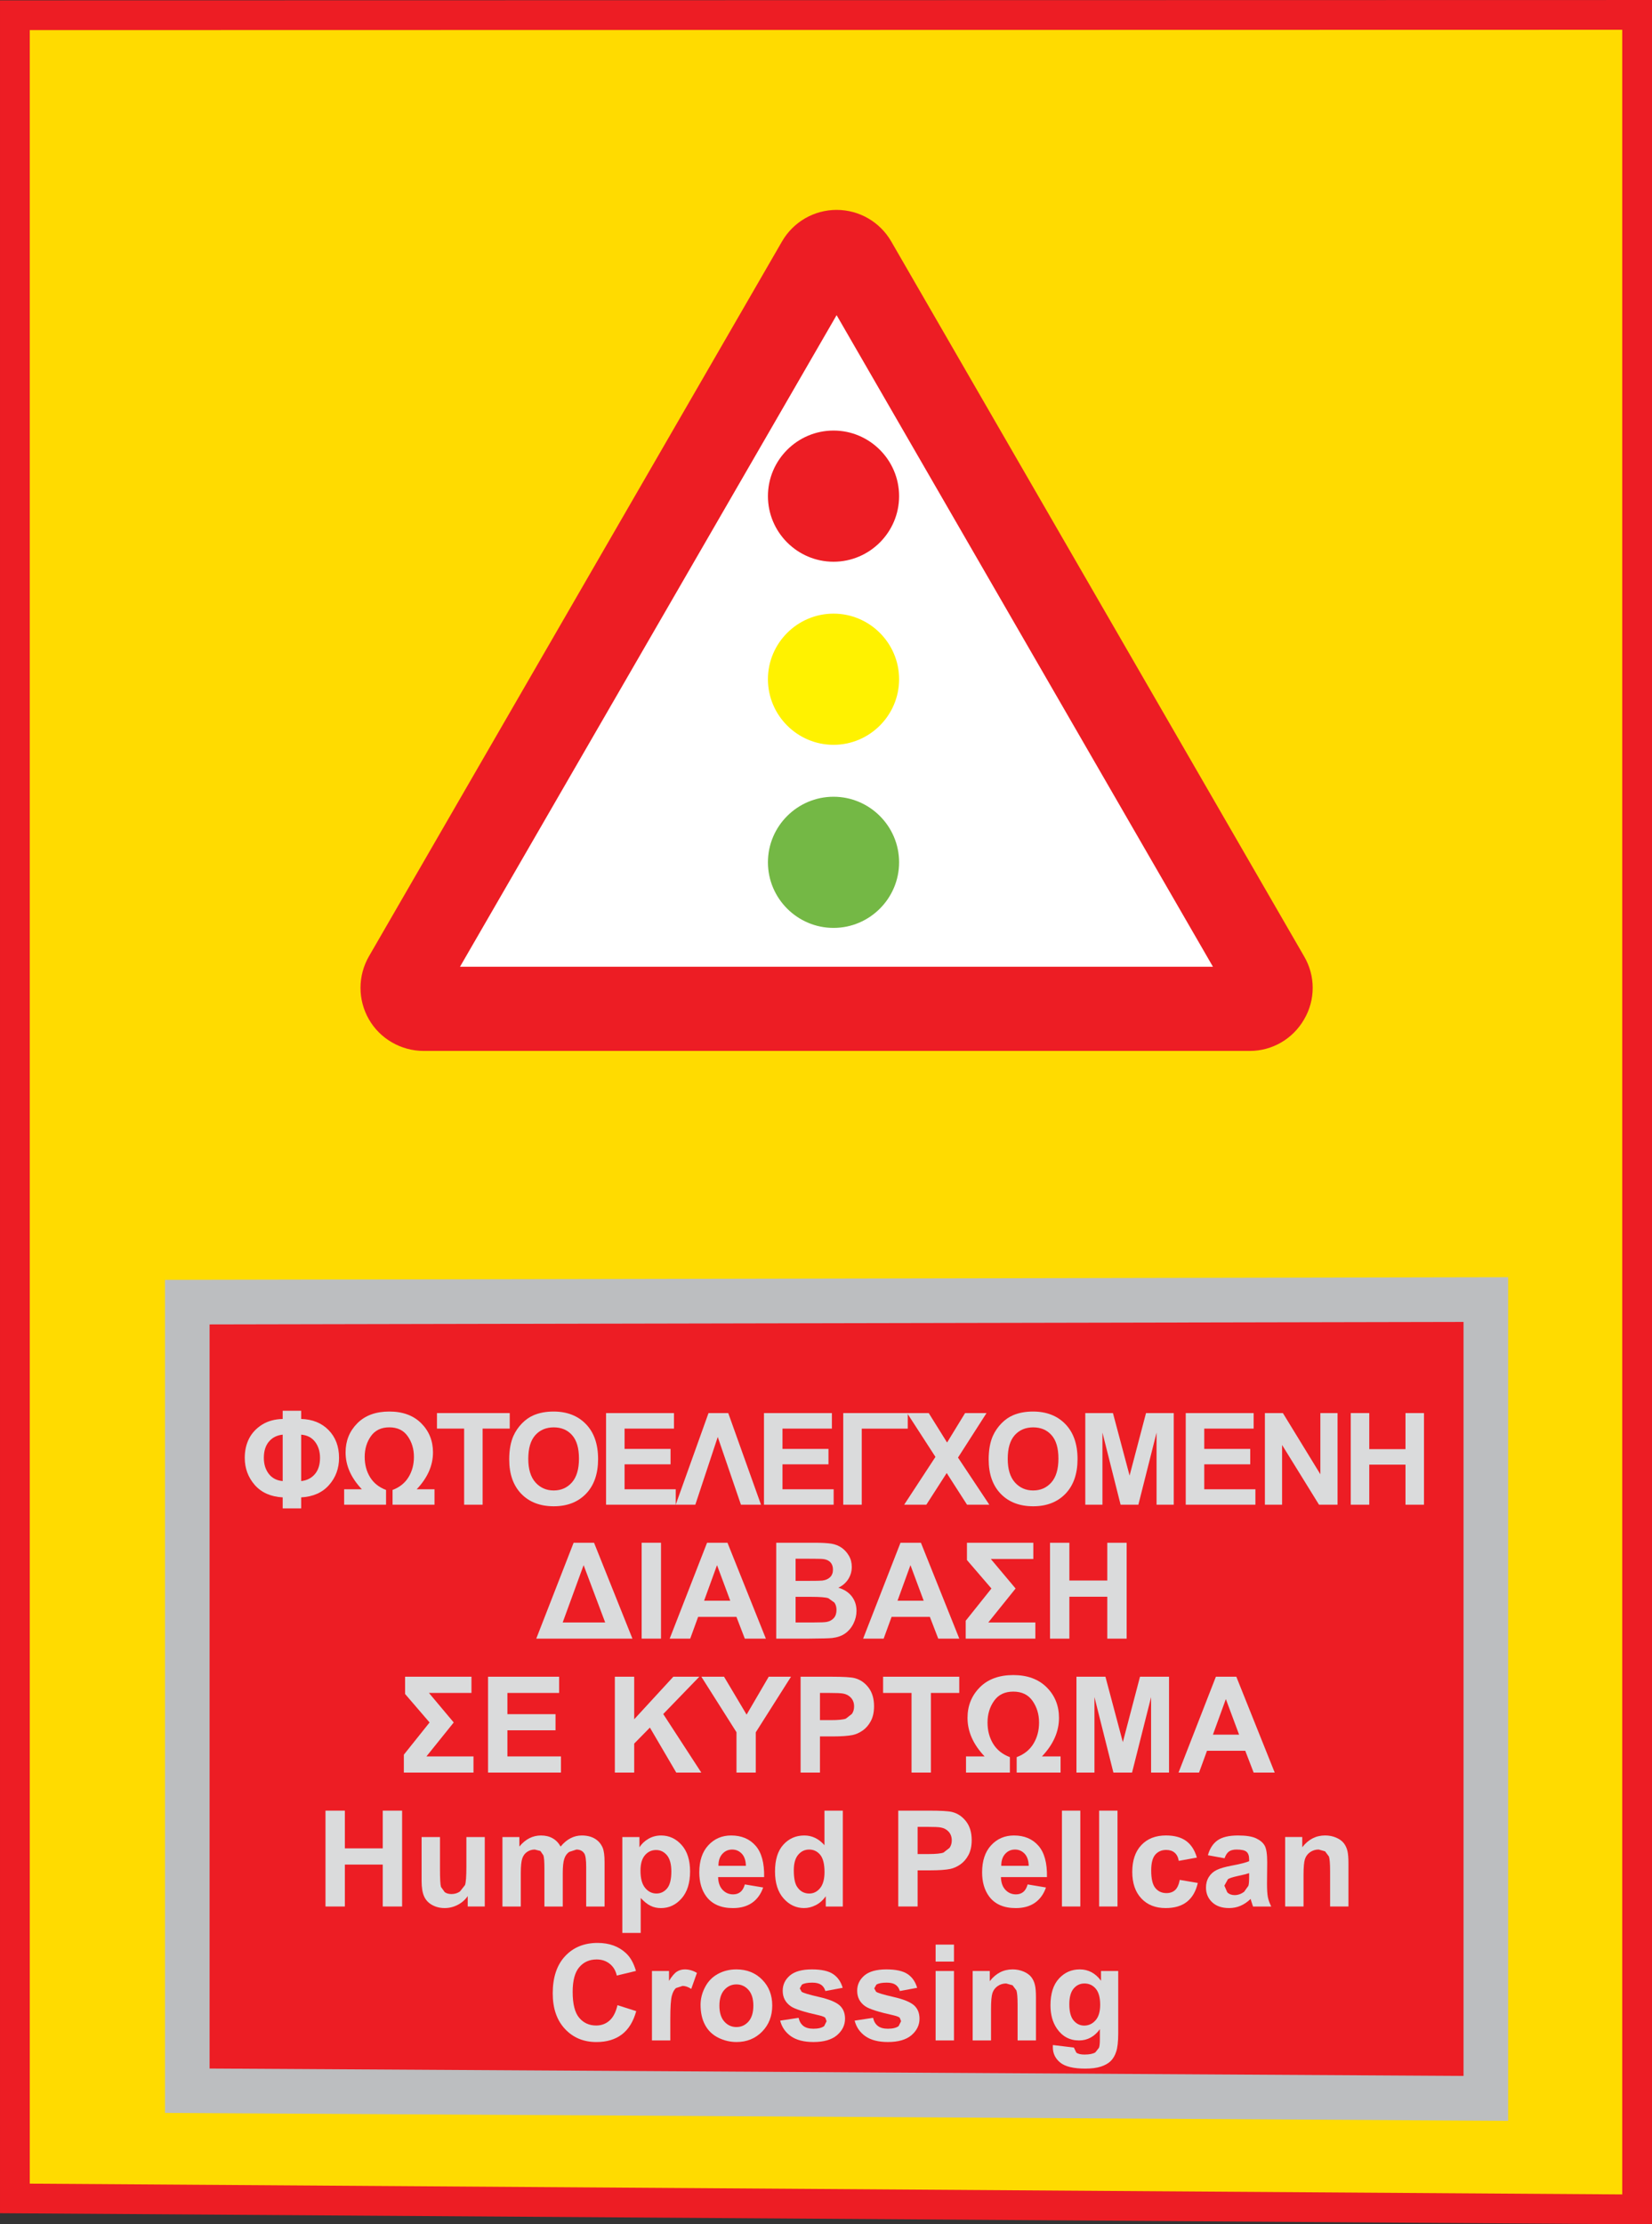 <?xml version="1.0" encoding="UTF-8" standalone="no"?>
<!-- Created with Inkscape (http://www.inkscape.org/) -->

<svg
   xmlns:dc="http://purl.org/dc/elements/1.1/"
   xmlns:cc="http://creativecommons.org/ns#"
   xmlns:rdf="http://www.w3.org/1999/02/22-rdf-syntax-ns#"
   xmlns:svg="http://www.w3.org/2000/svg"
   xmlns="http://www.w3.org/2000/svg"
   xmlns:sodipodi="http://sodipodi.sourceforge.net/DTD/sodipodi-0.dtd"
   xmlns:inkscape="http://www.inkscape.org/namespaces/inkscape"
   width="76.17"
   height="102.537"
   id="svg6419"
   version="1.1"
   inkscape:version="0.47 r22583"
   sodipodi:docname="Cyprus road sign humped crossing.svg">
  <rect width="100%" height="100%" fill="#333333" stroke="none"/>
  <defs
     id="defs6421">
    <inkscape:perspective
       sodipodi:type="inkscape:persp3d"
       inkscape:vp_x="0 : 526.18109 : 1"
       inkscape:vp_y="0 : 1000 : 0"
       inkscape:vp_z="744.09448 : 526.18109 : 1"
       inkscape:persp3d-origin="372.04724 : 350.78739 : 1"
       id="perspective6427" />
    <inkscape:perspective
       id="perspective6455"
       inkscape:persp3d-origin="300 : 200 : 1"
       inkscape:vp_z="600 : 300 : 1"
       inkscape:vp_y="0 : 1000 : 0"
       inkscape:vp_x="0 : 300 : 1"
       sodipodi:type="inkscape:persp3d" />
    <clipPath
       id="clipPath20">
      <path
         d="m 0.015,205.28 205.27,0 0,-205.28 -205.27,0 0,205.28 z"
         id="path9" />
    </clipPath>
    <inkscape:perspective
       id="perspective6487"
       inkscape:persp3d-origin="0.5 : 0.33333333 : 1"
       inkscape:vp_z="1 : 0.5 : 1"
       inkscape:vp_y="0 : 1000 : 0"
       inkscape:vp_x="0 : 0.5 : 1"
       sodipodi:type="inkscape:persp3d" />
    <clipPath
       clipPathUnits="userSpaceOnUse"
       id="clipPath5883">
      <path
         d="m 233.519,209.338 34.845,0 0,34.016 -34.845,0 0,-34.016 z"
         id="path5885" />
    </clipPath>
    <inkscape:perspective
       id="perspective7191"
       inkscape:persp3d-origin="0.5 : 0.33333333 : 1"
       inkscape:vp_z="1 : 0.5 : 1"
       inkscape:vp_y="0 : 1000 : 0"
       inkscape:vp_x="0 : 0.5 : 1"
       sodipodi:type="inkscape:persp3d" />
    <clipPath
       clipPathUnits="userSpaceOnUse"
       id="clipPath6115">
      <path
         d="m 112.397,129.449 34.845,0 0,34.016 -34.845,0 0,-34.016 z"
         id="path6117" />
    </clipPath>
    <inkscape:perspective
       id="perspective7283"
       inkscape:persp3d-origin="0.5 : 0.33333333 : 1"
       inkscape:vp_z="1 : 0.5 : 1"
       inkscape:vp_y="0 : 1000 : 0"
       inkscape:vp_x="0 : 0.5 : 1"
       sodipodi:type="inkscape:persp3d" />
    <clipPath
       clipPathUnits="userSpaceOnUse"
       id="clipPath5487">
      <path
         d="m 52.071,490.394 34.845,0 0,34.016 -34.845,0 0,-34.016 z"
         id="path5489" />
    </clipPath>
    <inkscape:perspective
       id="perspective7383"
       inkscape:persp3d-origin="0.5 : 0.33333333 : 1"
       inkscape:vp_z="1 : 0.5 : 1"
       inkscape:vp_y="0 : 1000 : 0"
       inkscape:vp_x="0 : 0.5 : 1"
       sodipodi:type="inkscape:persp3d" />
    <clipPath
       clipPathUnits="userSpaceOnUse"
       id="clipPath5335">
      <path
         d="m 51.732,129.449 34.845,0 0,34.016 -34.845,0 0,-34.016 z"
         id="path5337" />
    </clipPath>
    <inkscape:perspective
       id="perspective7487"
       inkscape:persp3d-origin="0.5 : 0.33333333 : 1"
       inkscape:vp_z="1 : 0.5 : 1"
       inkscape:vp_y="0 : 1000 : 0"
       inkscape:vp_x="0 : 0.5 : 1"
       sodipodi:type="inkscape:persp3d" />
    <clipPath
       clipPathUnits="userSpaceOnUse"
       id="clipPath6159">
      <path
         d="m 234.152,129.449 34.845,0 0,34.016 -34.845,0 0,-34.016 z"
         id="path6161" />
    </clipPath>
    <inkscape:perspective
       id="perspective7591"
       inkscape:persp3d-origin="0.5 : 0.33333333 : 1"
       inkscape:vp_z="1 : 0.5 : 1"
       inkscape:vp_y="0 : 1000 : 0"
       inkscape:vp_x="0 : 0.5 : 1"
       sodipodi:type="inkscape:persp3d" />
    <clipPath
       clipPathUnits="userSpaceOnUse"
       id="clipPath6391">
      <path
         d="m 138.483,43.228 34.845,0 0,34.016 -34.845,0 0,-34.016 z"
         id="path6393" />
    </clipPath>
    <inkscape:perspective
       id="perspective7668"
       inkscape:persp3d-origin="0.5 : 0.33333333 : 1"
       inkscape:vp_z="1 : 0.5 : 1"
       inkscape:vp_y="0 : 1000 : 0"
       inkscape:vp_x="0 : 0.5 : 1"
       sodipodi:type="inkscape:persp3d" />
    <inkscape:perspective
       id="perspective7699"
       inkscape:persp3d-origin="0.5 : 0.33333333 : 1"
       inkscape:vp_z="1 : 0.5 : 1"
       inkscape:vp_y="0 : 1000 : 0"
       inkscape:vp_x="0 : 0.5 : 1"
       sodipodi:type="inkscape:persp3d" />
    <clipPath
       clipPathUnits="userSpaceOnUse"
       id="clipPath6143">
      <path
         d="M 0,0 311,0 311,595 0,595 0,0 z"
         id="path6145" />
    </clipPath>
    <inkscape:perspective
       id="perspective7742"
       inkscape:persp3d-origin="0.5 : 0.33333333 : 1"
       inkscape:vp_z="1 : 0.5 : 1"
       inkscape:vp_y="0 : 1000 : 0"
       inkscape:vp_x="0 : 0.5 : 1"
       sodipodi:type="inkscape:persp3d" />
    <clipPath
       clipPathUnits="userSpaceOnUse"
       id="clipPath6335">
      <path
         d="m 234.901,294.331 34.845,0 0,58.11 -34.845,0 0,-58.11 z"
         id="path6337" />
    </clipPath>
    <inkscape:perspective
       id="perspective9466"
       inkscape:persp3d-origin="0.5 : 0.33333333 : 1"
       inkscape:vp_z="1 : 0.5 : 1"
       inkscape:vp_y="0 : 1000 : 0"
       inkscape:vp_x="0 : 0.5 : 1"
       sodipodi:type="inkscape:persp3d" />
    <clipPath
       clipPathUnits="userSpaceOnUse"
       id="clipPath8409">
      <path
         d="m 32.598,401.177 76.28,0 0,121.107 -76.28,0 0,-121.107 z"
         id="path8411" />
    </clipPath>
    <inkscape:perspective
       id="perspective10290"
       inkscape:persp3d-origin="0.5 : 0.33333333 : 1"
       inkscape:vp_z="1 : 0.5 : 1"
       inkscape:vp_y="0 : 1000 : 0"
       inkscape:vp_x="0 : 0.5 : 1"
       sodipodi:type="inkscape:persp3d" />
    <clipPath
       clipPathUnits="userSpaceOnUse"
       id="clipPath8815">
      <path
         d="m 112.819,401.177 76.28,0 0,121.107 -76.28,0 0,-121.107 z"
         id="path8817" />
    </clipPath>
    <clipPath
       clipPathUnits="userSpaceOnUse"
       id="clipPath8787">
      <path
         d="M 0,0 311,0 311,595 0,595 0,0 z"
         id="path8789" />
    </clipPath>
    <inkscape:perspective
       id="perspective10621"
       inkscape:persp3d-origin="0.5 : 0.33333333 : 1"
       inkscape:vp_z="1 : 0.5 : 1"
       inkscape:vp_y="0 : 1000 : 0"
       inkscape:vp_x="0 : 0.5 : 1"
       sodipodi:type="inkscape:persp3d" />
    <clipPath
       clipPathUnits="userSpaceOnUse"
       id="clipPath8605">
      <path
         d="m 32.598,269.008 76.28,0 0,91.275 -76.28,0 0,-91.275 z"
         id="path8607" />
    </clipPath>
    <clipPath
       clipPathUnits="userSpaceOnUse"
       id="clipPath8585">
      <path
         d="M 0,0 311,0 311,595 0,595 0,0 z"
         id="path8587" />
    </clipPath>
    <inkscape:perspective
       id="perspective10943"
       inkscape:persp3d-origin="0.5 : 0.33333333 : 1"
       inkscape:vp_z="1 : 0.5 : 1"
       inkscape:vp_y="0 : 1000 : 0"
       inkscape:vp_x="0 : 0.5 : 1"
       sodipodi:type="inkscape:persp3d" />
    <clipPath
       clipPathUnits="userSpaceOnUse"
       id="clipPath9107">
      <path
         d="m 112.535,269.008 76.279,0 0,91.275 -76.279,0 0,-91.275 z"
         id="path9109" />
    </clipPath>
    <clipPath
       clipPathUnits="userSpaceOnUse"
       id="clipPath9087">
      <path
         d="M 0,0 311,0 311,595 0,595 0,0 z"
         id="path9089" />
    </clipPath>
  </defs>
  <sodipodi:namedview
     id="base"
     pagecolor="#ffffff"
     bordercolor="#666666"
     borderopacity="1.0"
     inkscape:pageopacity="0.0"
     inkscape:pageshadow="2"
     inkscape:zoom="0.59068275"
     inkscape:cx="78.425677"
     inkscape:cy="109.0561"
     inkscape:document-units="px"
     inkscape:current-layer="layer1"
     showgrid="false"
     inkscape:window-width="1600"
     inkscape:window-height="838"
     inkscape:window-x="-8"
     inkscape:window-y="-8"
     inkscape:window-maximized="1" />
  <g
     inkscape:label="Livello 1"
     inkscape:groupmode="layer"
     id="layer1"
     transform="translate(112.315,-544.928)">
    <g
       transform="matrix(1.25,0,0,-1.25,-262.481,992.425)"
       id="g9083">
      <g
         id="g9085"
         clip-path="url(#clipPath9087)">
        <g
           id="g9091"
           transform="translate(180.52,276.516)">
          <path
             d="m 0,0 -59.838,0.405 0,80.515 L 0,80.932 0,0 z"
             style="fill:#ffdb00;fill-opacity:1;fill-rule:nonzero;stroke:none"
             id="path9093" />
        </g>
        <g
           id="g9095"
           transform="translate(180.52,276.516)">
          <path
             d="m 0,0 -59.838,0.405 0,80.515 L 0,80.932 0,0 z"
             style="fill:none;stroke:#ed1d24;stroke-width:1.098;stroke-linecap:butt;stroke-linejoin:miter;stroke-miterlimit:4;stroke-opacity:1;stroke-dasharray:none"
             id="path9097" />
        </g>
        <g
           id="g9099"
           transform="translate(143.799,321.2)">
          <path
             d="M 0,0 -8.394,0 7.135,27.184 22.918,0 0,0 z"
             style="fill:#ffffff;fill-opacity:1;fill-rule:evenodd;stroke:none"
             id="path9101" />
        </g>
      </g>
    </g>
    <g
       transform="matrix(1.25,0,0,-1.25,-262.481,992.425)"
       id="g9103">
      <g
         id="g9105"
         clip-path="url(#clipPath9107)">
        <g
           id="g9111"
           transform="translate(137.1,322.344)">
          <path
             d="M 0,0 27.774,0 13.892,24.031 0,0 z m 29.136,-3.104 c 0.826,0 1.586,0.444 2,1.163 0.423,0.719 0.423,1.606 0,2.325 l -15.232,26.37 c -0.416,0.717 -1.181,1.159 -2.012,1.159 -0.832,0 -1.6,-0.445 -2.015,-1.166 L -3.359,0.384 c -0.414,-0.719 -0.414,-1.606 0,-2.325 0.413,-0.719 1.192,-1.163 2.019,-1.163 l 30.476,0 z"
             style="fill:#ed1d24;fill-opacity:1;fill-rule:evenodd;stroke:none"
             id="path9113" />
        </g>
        <g
           id="g9115"
           transform="translate(150.879,323.777)">
          <path
             d="M 0,0 C 1.331,0 2.418,1.086 2.418,2.419 2.418,3.751 1.331,4.837 0,4.837 -1.333,4.837 -2.42,3.751 -2.42,2.419 -2.42,1.086 -1.333,0 0,0"
             style="fill:#74b845;fill-opacity:1;fill-rule:evenodd;stroke:none"
             id="path9117" />
        </g>
        <g
           id="g9119"
           transform="translate(150.879,330.529)">
          <path
             d="M 0,0 C 1.331,0 2.418,1.087 2.418,2.419 2.418,3.751 1.331,4.838 0,4.838 -1.333,4.838 -2.42,3.751 -2.42,2.419 -2.42,1.087 -1.333,0 0,0"
             style="fill:#fff200;fill-opacity:1;fill-rule:evenodd;stroke:none"
             id="path9121" />
        </g>
        <g
           id="g9123"
           transform="translate(150.879,337.281)">
          <path
             d="M 0,0 C 1.331,0 2.418,1.087 2.418,2.419 2.418,3.751 1.331,4.838 0,4.838 -1.333,4.838 -2.42,3.751 -2.42,2.419 -2.42,1.087 -1.333,0 0,0"
             style="fill:#ed1d24;fill-opacity:1;fill-rule:evenodd;stroke:none"
             id="path9125" />
        </g>
        <g
           id="g9127"
           transform="translate(174.94,280.611)">
          <path
             d="m 0,0 -47.899,0.282 0,29.082 L 0,29.459 0,0 z"
             style="fill:#ed1d24;fill-opacity:1;fill-rule:nonzero;stroke:none"
             id="path9129" />
        </g>
        <g
           id="g9131"
           transform="translate(174.94,280.611)">
          <path
             d="m 0,0 -47.899,0.282 0,29.082 L 0,29.459 0,0 z"
             style="fill:none;stroke:#bcbec0;stroke-width:1.646;stroke-linecap:butt;stroke-linejoin:miter;stroke-miterlimit:4;stroke-opacity:1;stroke-dasharray:none"
             id="path9133" />
        </g>
        <g
           id="g9135"
           transform="translate(131.242,303.376)">
          <path
             d="m 0,0 c 0.211,0.023 0.379,0.109 0.505,0.256 0.126,0.148 0.19,0.348 0.19,0.601 0,0.234 -0.061,0.43 -0.182,0.59 C 0.392,1.605 0.222,1.694 0,1.712 L 0,0 z M -0.682,1.712 C -0.894,1.691 -1.063,1.606 -1.189,1.457 -1.315,1.308 -1.377,1.108 -1.377,0.857 c 0,-0.235 0.06,-0.431 0.182,-0.59 C -1.074,0.109 -0.903,0.02 -0.682,0 l 0,1.712 z m 0,0.881 0.682,0 0,-0.302 C 0.417,2.28 0.754,2.143 1.011,1.881 1.268,1.618 1.397,1.277 1.397,0.857 1.397,0.469 1.275,0.134 1.028,-0.145 0.783,-0.424 0.439,-0.577 0,-0.601 l 0,-0.406 -0.682,0 0,0.406 c -0.44,0.024 -0.784,0.177 -1.03,0.457 -0.245,0.281 -0.369,0.615 -0.369,1.001 0,0.268 0.054,0.505 0.16,0.713 0.107,0.207 0.266,0.377 0.477,0.51 0.211,0.133 0.465,0.203 0.762,0.211 l 0,0.302 z"
             style="fill:#dadbdc;fill-opacity:1;fill-rule:nonzero;stroke:none"
             id="path9137" />
        </g>
        <g
           id="g9139"
           transform="translate(132.827,302.505)">
          <path
             d="m 0,0 0,0.569 0.654,0 c -0.401,0.422 -0.601,0.874 -0.601,1.36 0,0.424 0.143,0.781 0.431,1.072 0.287,0.29 0.681,0.435 1.182,0.435 0.496,0 0.888,-0.144 1.178,-0.433 C 3.132,2.714 3.277,2.356 3.277,1.929 3.277,1.443 3.076,0.991 2.676,0.569 l 0.657,0 0,-0.569 -1.547,0 0,0.544 c 0.259,0.097 0.455,0.254 0.588,0.47 0.133,0.217 0.2,0.466 0.2,0.749 0,0.29 -0.076,0.545 -0.23,0.763 C 2.192,2.744 1.966,2.853 1.666,2.853 1.368,2.853 1.142,2.745 0.988,2.528 0.835,2.312 0.758,2.057 0.758,1.763 0.758,1.479 0.824,1.229 0.957,1.013 1.09,0.797 1.286,0.641 1.546,0.544 L 1.546,0 0,0 z"
             style="fill:#dadbdc;fill-opacity:1;fill-rule:nonzero;stroke:none"
             id="path9141" />
        </g>
        <g
           id="g9143"
           transform="translate(137.253,302.505)">
          <path
             d="m 0,0 0,2.807 -1.002,0 0,0.572 2.684,0 0,-0.572 -1,0 L 0.682,0 0,0 z"
             style="fill:#dadbdc;fill-opacity:1;fill-rule:nonzero;stroke:none"
             id="path9145" />
        </g>
        <g
           id="g9147"
           transform="translate(139.619,304.196)">
          <path
             d="m 0,0 c 0,-0.383 0.089,-0.672 0.265,-0.87 0.177,-0.197 0.401,-0.296 0.673,-0.296 0.272,0 0.495,0.098 0.67,0.294 0.174,0.196 0.262,0.489 0.262,0.881 0,0.388 -0.085,0.677 -0.256,0.867 C 1.445,1.067 1.219,1.161 0.938,1.161 0.657,1.161 0.43,1.065 0.258,0.873 0.086,0.68 0,0.389 0,0 m -0.703,-0.023 c 0,0.344 0.051,0.633 0.154,0.867 0.077,0.172 0.182,0.326 0.315,0.463 0.133,0.136 0.279,0.238 0.437,0.304 0.211,0.089 0.453,0.134 0.729,0.134 0.497,0 0.896,-0.155 1.194,-0.463 0.299,-0.309 0.449,-0.738 0.449,-1.289 0,-0.545 -0.149,-0.972 -0.445,-1.28 -0.297,-0.308 -0.694,-0.462 -1.19,-0.462 -0.501,0 -0.901,0.153 -1.198,0.459 -0.296,0.307 -0.445,0.729 -0.445,1.267"
             style="fill:#dadbdc;fill-opacity:1;fill-rule:nonzero;stroke:none"
             id="path9149" />
        </g>
        <g
           id="g9151"
           transform="translate(142.488,302.505)">
          <path
             d="m 0,0 0,3.379 2.505,0 0,-0.572 -1.822,0 0,-0.749 1.696,0 0,-0.569 -1.696,0 0,-0.92 1.887,0 L 2.57,0 0,0 z"
             style="fill:#dadbdc;fill-opacity:1;fill-rule:nonzero;stroke:none"
             id="path9153" />
        </g>
        <g
           id="g9155"
           transform="translate(146.995,305.884)">
          <path
             d="m 0,0 1.208,-3.379 -0.74,0 -0.855,2.498 -0.827,-2.498 -0.724,0 L -0.728,0 0,0 z"
             style="fill:#dadbdc;fill-opacity:1;fill-rule:nonzero;stroke:none"
             id="path9157" />
        </g>
        <g
           id="g9159"
           transform="translate(148.313,302.505)">
          <path
             d="m 0,0 0,3.379 2.505,0 0,-0.572 -1.822,0 0,-0.749 1.696,0 0,-0.569 -1.696,0 0,-0.92 1.887,0 L 2.57,0 0,0 z"
             style="fill:#dadbdc;fill-opacity:1;fill-rule:nonzero;stroke:none"
             id="path9161" />
        </g>
        <g
           id="g9163"
           transform="translate(151.237,305.884)">
          <path
             d="m 0,0 2.379,0 0,-0.574 -1.696,0 0,-2.805 L 0,-3.379 0,0 z"
             style="fill:#dadbdc;fill-opacity:1;fill-rule:nonzero;stroke:none"
             id="path9165" />
        </g>
        <g
           id="g9167"
           transform="translate(153.484,302.505)">
          <path
             d="m 0,0 1.154,1.763 -1.046,1.616 0.798,0 0.677,-1.086 0.664,1.086 0.791,0 L 1.986,1.738 3.141,0 2.319,0 1.569,1.168 0.818,0 0,0 z"
             style="fill:#dadbdc;fill-opacity:1;fill-rule:nonzero;stroke:none"
             id="path9169" />
        </g>
        <g
           id="g9171"
           transform="translate(157.304,304.196)">
          <path
             d="m 0,0 c 0,-0.383 0.089,-0.672 0.265,-0.87 0.177,-0.197 0.401,-0.296 0.673,-0.296 0.272,0 0.495,0.098 0.67,0.294 0.174,0.196 0.262,0.489 0.262,0.881 0,0.388 -0.085,0.677 -0.256,0.867 C 1.445,1.067 1.219,1.161 0.938,1.161 0.657,1.161 0.43,1.065 0.258,0.873 0.086,0.68 0,0.389 0,0 m -0.703,-0.023 c 0,0.344 0.051,0.633 0.154,0.867 0.077,0.172 0.183,0.326 0.315,0.463 0.133,0.136 0.279,0.238 0.437,0.304 0.211,0.089 0.453,0.134 0.729,0.134 0.497,0 0.896,-0.155 1.194,-0.463 0.299,-0.309 0.449,-0.738 0.449,-1.289 0,-0.545 -0.149,-0.972 -0.445,-1.28 -0.297,-0.308 -0.694,-0.462 -1.19,-0.462 -0.501,0 -0.901,0.153 -1.198,0.459 -0.296,0.307 -0.445,0.729 -0.445,1.267"
             style="fill:#dadbdc;fill-opacity:1;fill-rule:nonzero;stroke:none"
             id="path9173" />
        </g>
        <g
           id="g9175"
           transform="translate(160.165,302.505)">
          <path
             d="m 0,0 0,3.379 1.02,0 0.614,-2.305 0.606,2.305 1.023,0 0,-3.379 -0.634,0 0,2.659 L 1.958,0 1.302,0 0.633,2.659 0.633,0 0,0 z"
             style="fill:#dadbdc;fill-opacity:1;fill-rule:nonzero;stroke:none"
             id="path9177" />
        </g>
        <g
           id="g9179"
           transform="translate(163.87,302.505)">
          <path
             d="m 0,0 0,3.379 2.505,0 0,-0.572 -1.822,0 0,-0.749 1.696,0 0,-0.569 -1.696,0 0,-0.92 1.887,0 L 2.57,0 0,0 z"
             style="fill:#dadbdc;fill-opacity:1;fill-rule:nonzero;stroke:none"
             id="path9181" />
        </g>
        <g
           id="g9183"
           transform="translate(166.79,302.505)">
          <path
             d="m 0,0 0,3.379 0.664,0 1.382,-2.257 0,2.257 0.634,0 L 2.68,0 1.996,0 0.634,2.203 0.634,0 0,0 z"
             style="fill:#dadbdc;fill-opacity:1;fill-rule:nonzero;stroke:none"
             id="path9185" />
        </g>
        <g
           id="g9187"
           transform="translate(169.957,302.505)">
          <path
             d="m 0,0 0,3.379 0.683,0 0,-1.33 1.336,0 0,1.33 0.682,0 0,-3.379 -0.682,0 0,1.477 -1.336,0 L 0.683,0 0,0 z"
             style="fill:#dadbdc;fill-opacity:1;fill-rule:nonzero;stroke:none"
             id="path9189" />
        </g>
        <g
           id="g9191"
           transform="translate(142.456,298.161)">
          <path
             d="M 0,0 -0.796,2.115 -1.568,0 0,0 z m 1.005,-0.596 -3.548,0 1.378,3.536 0.754,0 1.416,-3.536 z"
             style="fill:#dadbdc;fill-opacity:1;fill-rule:nonzero;stroke:none"
             id="path9193" />
        </g>
        <path
           d="m 143.801,297.566 0.714,0 0,3.536 -0.714,0 0,-3.536 z"
           style="fill:#dadbdc;fill-opacity:1;fill-rule:nonzero;stroke:none"
           id="path9195" />
        <g
           id="g9197"
           transform="translate(147.069,298.964)">
          <path
             d="M 0,0 -0.488,1.312 -0.965,0 0,0 z m 1.314,-1.399 -0.777,0 -0.309,0.803 -1.413,0 -0.292,-0.803 -0.757,0 1.378,3.536 0.754,0 1.416,-3.536 z"
             style="fill:#dadbdc;fill-opacity:1;fill-rule:nonzero;stroke:none"
             id="path9199" />
        </g>
        <g
           id="g9201"
           transform="translate(149.479,299.107)">
          <path
             d="m 0,0 0,-0.945 0.66,0 c 0.258,0 0.42,0.006 0.49,0.021 0.106,0.019 0.192,0.067 0.26,0.141 0.066,0.074 0.099,0.175 0.099,0.301 0,0.106 -0.025,0.196 -0.077,0.27 L 1.209,-0.051 C 1.112,-0.017 0.901,0 0.576,0 L 0,0 z m 0,1.406 0,-0.817 0.467,0 c 0.278,0 0.452,0.003 0.519,0.011 0.122,0.015 0.218,0.057 0.289,0.127 0.069,0.069 0.104,0.162 0.104,0.276 0,0.11 -0.03,0.199 -0.09,0.266 C 1.228,1.338 1.138,1.38 1.019,1.394 0.949,1.402 0.745,1.406 0.41,1.406 l -0.41,0 z m -0.714,0.589 1.413,0 C 0.979,1.995 1.188,1.982 1.325,1.96 1.462,1.936 1.585,1.888 1.694,1.814 1.802,1.74 1.893,1.641 1.965,1.518 2.038,1.395 2.073,1.257 2.073,1.104 2.073,0.939 2.029,0.787 1.94,0.648 1.85,0.51 1.729,0.406 1.577,0.338 1.792,0.274 1.957,0.167 2.073,0.017 2.189,-0.135 2.247,-0.312 2.247,-0.517 2.247,-0.677 2.21,-0.834 2.135,-0.985 2.06,-1.137 1.958,-1.258 1.829,-1.35 1.699,-1.441 1.539,-1.496 1.351,-1.518 1.231,-1.531 0.944,-1.538 0.489,-1.541 l -1.203,0 0,3.536 z"
             style="fill:#dadbdc;fill-opacity:1;fill-rule:nonzero;stroke:none"
             id="path9203" />
        </g>
        <g
           id="g9205"
           transform="translate(154.204,298.964)">
          <path
             d="M 0,0 -0.488,1.312 -0.965,0 0,0 z m 1.314,-1.399 -0.777,0 -0.309,0.803 -1.412,0 -0.293,-0.803 -0.757,0 1.378,3.536 0.754,0 1.416,-3.536 z"
             style="fill:#dadbdc;fill-opacity:1;fill-rule:nonzero;stroke:none"
             id="path9207" />
        </g>
        <g
           id="g9209"
           transform="translate(155.8,301.102)">
          <path
             d="m 0,0 2.448,0 0,-0.599 -1.568,0 0.914,-1.089 -1.007,-1.252 1.736,0 0,-0.596 -2.569,0 0,0.66 0.949,1.188 L 0,-0.638 0,0 z"
             style="fill:#dadbdc;fill-opacity:1;fill-rule:nonzero;stroke:none"
             id="path9211" />
        </g>
        <g
           id="g9213"
           transform="translate(158.864,297.565)">
          <path
             d="m 0,0 0,3.536 0.714,0 0,-1.392 1.398,0 0,1.392 0.714,0 0,-3.536 -0.714,0 0,1.546 -1.398,0 L 0.714,0 0,0 z"
             style="fill:#dadbdc;fill-opacity:1;fill-rule:nonzero;stroke:none"
             id="path9215" />
        </g>
        <g
           id="g9217"
           transform="translate(135.075,296.161)">
          <path
             d="m 0,0 2.448,0 0,-0.598 -1.568,0 0.914,-1.089 -1.007,-1.252 1.736,0 0,-0.596 -2.569,0 0,0.66 0.949,1.188 L 0,-0.637 0,0 z"
             style="fill:#dadbdc;fill-opacity:1;fill-rule:nonzero;stroke:none"
             id="path9219" />
        </g>
        <g
           id="g9221"
           transform="translate(138.135,292.626)">
          <path
             d="m 0,0 0,3.535 2.622,0 0,-0.598 -1.908,0 0,-0.783 1.775,0 0,-0.595 -1.775,0 0,-0.963 1.975,0 L 2.689,0 0,0 z"
             style="fill:#dadbdc;fill-opacity:1;fill-rule:nonzero;stroke:none"
             id="path9223" />
        </g>
        <g
           id="g9225"
           transform="translate(142.812,292.626)">
          <path
             d="m 0,0 0,3.535 0.714,0 0,-1.569 1.443,1.569 0.959,0 L 1.785,2.159 3.189,0 2.265,0 1.293,1.659 0.714,1.069 0.714,0 0,0 z"
             style="fill:#dadbdc;fill-opacity:1;fill-rule:nonzero;stroke:none"
             id="path9227" />
        </g>
        <g
           id="g9229"
           transform="translate(147.299,292.626)">
          <path
             d="m 0,0 0,1.488 -1.296,2.047 0.837,0 0.832,-1.398 0.816,1.398 0.822,0 L 0.711,1.484 0.711,0 0,0 z"
             style="fill:#dadbdc;fill-opacity:1;fill-rule:nonzero;stroke:none"
             id="path9231" />
        </g>
        <g
           id="g9233"
           transform="translate(150.378,295.563)">
          <path
             d="m 0,0 0,-1.003 0.391,0 c 0.281,0 0.47,0.019 0.564,0.055 l 0.223,0.174 c 0.055,0.079 0.081,0.171 0.081,0.276 0,0.128 -0.038,0.234 -0.113,0.318 C 1.07,-0.096 0.974,-0.045 0.859,-0.024 0.774,-0.007 0.602,0 0.345,0 L 0,0 z m -0.714,-2.937 0,3.535 1.146,0 C 0.866,0.598 1.149,0.581 1.281,0.546 1.484,0.493 1.653,0.377 1.79,0.199 1.926,0.021 1.995,-0.208 1.995,-0.489 c 0,-0.217 -0.04,-0.4 -0.118,-0.547 C 1.798,-1.185 1.698,-1.3 1.577,-1.385 1.455,-1.47 1.331,-1.525 1.206,-1.552 1.035,-1.586 0.789,-1.604 0.466,-1.604 l -0.466,0 0,-1.333 -0.714,0 z"
             style="fill:#dadbdc;fill-opacity:1;fill-rule:nonzero;stroke:none"
             id="path9235" />
        </g>
        <g
           id="g9237"
           transform="translate(153.756,292.626)">
          <path
             d="m 0,0 0,2.937 -1.049,0 0,0.598 2.809,0 0,-0.598 -1.046,0 L 0.714,0 0,0 z"
             style="fill:#dadbdc;fill-opacity:1;fill-rule:nonzero;stroke:none"
             id="path9239" />
        </g>
        <g
           id="g9241"
           transform="translate(155.765,292.626)">
          <path
             d="m 0,0 0,0.596 0.686,0 c -0.42,0.441 -0.63,0.914 -0.63,1.422 0,0.444 0.15,0.818 0.451,1.123 0.3,0.303 0.713,0.455 1.237,0.455 0.52,0 0.93,-0.151 1.233,-0.453 C 3.279,2.841 3.43,2.465 3.43,2.018 3.43,1.51 3.22,1.037 2.801,0.596 l 0.687,0 0,-0.596 -1.619,0 0,0.569 c 0.273,0.102 0.477,0.265 0.617,0.492 0.139,0.228 0.209,0.488 0.209,0.784 0,0.304 -0.081,0.57 -0.24,0.798 C 2.295,2.872 2.058,2.986 1.744,2.986 1.432,2.986 1.196,2.873 1.036,2.646 0.875,2.419 0.794,2.152 0.794,1.845 0.794,1.548 0.864,1.286 1.002,1.06 1.142,0.834 1.347,0.671 1.619,0.569 L 1.619,0 0,0 z"
             style="fill:#dadbdc;fill-opacity:1;fill-rule:nonzero;stroke:none"
             id="path9243" />
        </g>
        <g
           id="g9245"
           transform="translate(159.839,292.626)">
          <path
             d="m 0,0 0,3.535 1.069,0 0.642,-2.412 0.633,2.412 1.071,0 0,-3.535 -0.662,0 0,2.783 L 2.051,0 1.363,0 0.664,2.783 0.664,0 0,0 z"
             style="fill:#dadbdc;fill-opacity:1;fill-rule:nonzero;stroke:none"
             id="path9247" />
        </g>
        <g
           id="g9249"
           transform="translate(165.838,294.025)">
          <path
             d="M 0,0 -0.488,1.312 -0.965,0 0,0 z m 1.314,-1.399 -0.777,0 -0.309,0.803 -1.412,0 -0.293,-0.803 -0.757,0 1.378,3.535 0.754,0 1.416,-3.535 z"
             style="fill:#dadbdc;fill-opacity:1;fill-rule:nonzero;stroke:none"
             id="path9251" />
        </g>
        <g
           id="g9253"
           transform="translate(132.139,287.687)">
          <path
             d="m 0,0 0,3.535 0.714,0 0,-1.391 1.398,0 0,1.391 0.714,0 0,-3.535 -0.714,0 0,1.546 -1.398,0 L 0.714,0 0,0 z"
             style="fill:#dadbdc;fill-opacity:1;fill-rule:nonzero;stroke:none"
             id="path9255" />
        </g>
        <g
           id="g9257"
           transform="translate(137.385,287.687)">
          <path
             d="M 0,0 0,0.384 C -0.094,0.247 -0.217,0.139 -0.369,0.06 c -0.151,-0.078 -0.312,-0.118 -0.48,-0.118 -0.173,0 -0.327,0.038 -0.463,0.114 -0.137,0.075 -0.236,0.181 -0.297,0.318 -0.061,0.136 -0.092,0.325 -0.092,0.567 l 0,1.621 0.678,0 0,-1.177 c 0,-0.361 0.012,-0.581 0.037,-0.663 L -0.849,0.53 c 0.065,-0.048 0.149,-0.071 0.251,-0.071 0.116,0 0.219,0.031 0.311,0.094 L -0.1,0.79 c 0.035,0.094 0.051,0.325 0.051,0.691 l 0,1.081 0.678,0 L 0.629,0 0,0 z"
             style="fill:#dadbdc;fill-opacity:1;fill-rule:nonzero;stroke:none"
             id="path9259" />
        </g>
        <g
           id="g9261"
           transform="translate(138.666,290.248)">
          <path
             d="m 0,0 0.624,0 0,-0.35 c 0.224,0.272 0.49,0.408 0.798,0.408 0.164,0 0.307,-0.034 0.427,-0.102 0.121,-0.068 0.22,-0.169 0.297,-0.306 0.113,0.137 0.234,0.238 0.364,0.306 0.13,0.068 0.269,0.102 0.417,0.102 0.188,0 0.348,-0.039 0.477,-0.115 0.131,-0.077 0.229,-0.188 0.293,-0.336 0.046,-0.11 0.07,-0.287 0.07,-0.531 l 0,-1.638 -0.678,0 0,1.464 c 0,0.254 -0.023,0.418 -0.07,0.492 -0.063,0.097 -0.159,0.145 -0.29,0.145 L 2.462,-0.548 C 2.379,-0.606 2.317,-0.69 2.281,-0.803 2.243,-0.914 2.225,-1.091 2.225,-1.331 l 0,-1.231 -0.677,0 0,1.404 c 0,0.249 -0.012,0.41 -0.037,0.483 L 1.4,-0.514 1.193,-0.461 C 1.089,-0.461 0.995,-0.49 0.911,-0.546 0.828,-0.602 0.767,-0.683 0.731,-0.789 0.696,-0.895 0.677,-1.072 0.677,-1.317 l 0,-1.245 L 0,-2.562 0,0 z"
             style="fill:#dadbdc;fill-opacity:1;fill-rule:nonzero;stroke:none"
             id="path9263" />
        </g>
        <g
           id="g9265"
           transform="translate(143.758,289.01)">
          <path
             d="m 0,0 c 0,-0.287 0.057,-0.501 0.172,-0.638 0.113,-0.137 0.252,-0.206 0.417,-0.206 0.157,0 0.288,0.064 0.393,0.189 0.104,0.126 0.156,0.333 0.156,0.622 0,0.268 -0.053,0.467 -0.16,0.598 C 0.869,0.695 0.735,0.76 0.577,0.76 0.411,0.76 0.273,0.696 0.164,0.568 0.055,0.44 0,0.251 0,0 m -0.67,1.238 0.631,0 0,-0.377 c 0.083,0.128 0.193,0.233 0.334,0.314 0.139,0.08 0.295,0.121 0.465,0.121 0.297,0 0.55,-0.117 0.758,-0.351 0.207,-0.232 0.311,-0.557 0.311,-0.974 0,-0.428 -0.105,-0.76 -0.314,-0.997 -0.209,-0.237 -0.462,-0.356 -0.76,-0.356 -0.142,0 -0.269,0.028 -0.384,0.085 -0.116,0.056 -0.237,0.152 -0.363,0.289 l 0,-1.29 -0.678,0 0,3.536 z"
             style="fill:#dadbdc;fill-opacity:1;fill-rule:nonzero;stroke:none"
             id="path9267" />
        </g>
        <g
           id="g9269"
           transform="translate(147.646,289.187)">
          <path
             d="M 0,0 C -0.004,0.195 -0.055,0.345 -0.151,0.447 -0.248,0.549 -0.366,0.6 -0.504,0.6 -0.652,0.6 -0.774,0.546 -0.87,0.438 -0.967,0.33 -1.014,0.184 -1.012,0 L 0,0 z M -0.039,-0.686 0.637,-0.799 C 0.551,-1.046 0.414,-1.235 0.226,-1.365 0.039,-1.494 -0.196,-1.559 -0.477,-1.559 c -0.446,0 -0.775,0.146 -0.989,0.437 -0.169,0.233 -0.253,0.527 -0.253,0.883 0,0.424 0.111,0.757 0.333,0.997 0.222,0.24 0.502,0.361 0.841,0.361 0.382,0 0.682,-0.126 0.903,-0.378 0.22,-0.251 0.325,-0.637 0.315,-1.157 l -1.698,0 c 0.006,-0.2 0.06,-0.357 0.164,-0.468 0.105,-0.112 0.235,-0.169 0.392,-0.169 0.106,0 0.195,0.03 0.267,0.088 0.072,0.058 0.127,0.15 0.163,0.279"
             style="fill:#dadbdc;fill-opacity:1;fill-rule:nonzero;stroke:none"
             id="path9271" />
        </g>
        <g
           id="g9273"
           transform="translate(149.413,289.022)">
          <path
             d="m 0,0 c 0,-0.273 0.038,-0.471 0.112,-0.593 0.11,-0.177 0.263,-0.264 0.459,-0.264 0.156,0 0.289,0.065 0.398,0.198 0.109,0.133 0.164,0.331 0.164,0.595 0,0.293 -0.053,0.506 -0.159,0.635 C 0.868,0.7 0.732,0.765 0.567,0.765 0.405,0.765 0.271,0.701 0.163,0.574 0.054,0.446 0,0.254 0,0 m 1.808,-1.336 -0.629,0 0,0.377 C 1.074,-1.106 0.951,-1.214 0.809,-1.286 0.667,-1.358 0.523,-1.393 0.378,-1.393 c -0.293,0 -0.546,0.119 -0.755,0.355 -0.21,0.237 -0.316,0.569 -0.316,0.993 0,0.434 0.102,0.764 0.307,0.989 0.204,0.227 0.462,0.34 0.774,0.34 0.286,0 0.534,-0.12 0.743,-0.358 l 0,1.274 0.677,0 0,-3.536 z"
             style="fill:#dadbdc;fill-opacity:1;fill-rule:nonzero;stroke:none"
             id="path9275" />
        </g>
        <g
           id="g9277"
           transform="translate(153.98,290.624)">
          <path
             d="m 0,0 0,-1.003 0.391,0 c 0.281,0 0.47,0.019 0.564,0.055 l 0.223,0.174 c 0.055,0.079 0.082,0.17 0.082,0.276 0,0.128 -0.039,0.234 -0.114,0.318 C 1.07,-0.096 0.974,-0.045 0.859,-0.024 0.774,-0.007 0.603,0 0.345,0 L 0,0 z m -0.714,-2.937 0,3.535 1.146,0 C 0.866,0.598 1.149,0.581 1.281,0.546 1.484,0.493 1.653,0.377 1.79,0.199 1.926,0.021 1.995,-0.208 1.995,-0.489 c 0,-0.217 -0.04,-0.4 -0.118,-0.548 C 1.798,-1.185 1.698,-1.3 1.577,-1.385 1.455,-1.47 1.331,-1.525 1.206,-1.552 1.036,-1.586 0.789,-1.604 0.466,-1.604 l -0.466,0 0,-1.333 -0.714,0 z"
             style="fill:#dadbdc;fill-opacity:1;fill-rule:nonzero;stroke:none"
             id="path9279" />
        </g>
        <g
           id="g9281"
           transform="translate(158.078,289.187)">
          <path
             d="M 0,0 C -0.004,0.195 -0.055,0.345 -0.151,0.447 -0.248,0.549 -0.366,0.6 -0.504,0.6 -0.652,0.6 -0.774,0.546 -0.87,0.438 -0.967,0.33 -1.014,0.184 -1.012,0 L 0,0 z M -0.039,-0.686 0.637,-0.799 C 0.551,-1.046 0.414,-1.235 0.226,-1.365 0.039,-1.494 -0.196,-1.559 -0.477,-1.559 c -0.446,0 -0.775,0.146 -0.989,0.437 -0.169,0.233 -0.253,0.527 -0.253,0.883 0,0.424 0.111,0.757 0.333,0.997 0.222,0.24 0.502,0.361 0.841,0.361 0.382,0 0.682,-0.126 0.903,-0.378 0.22,-0.251 0.325,-0.637 0.315,-1.157 l -1.698,0 c 0.006,-0.2 0.06,-0.357 0.164,-0.468 0.105,-0.112 0.235,-0.169 0.392,-0.169 0.106,0 0.195,0.03 0.267,0.088 0.072,0.058 0.127,0.15 0.163,0.279"
             style="fill:#dadbdc;fill-opacity:1;fill-rule:nonzero;stroke:none"
             id="path9283" />
        </g>
        <path
           d="m 159.304,287.687 0.677,0 0,3.535 -0.677,0 0,-3.535 z"
           style="fill:#dadbdc;fill-opacity:1;fill-rule:nonzero;stroke:none"
           id="path9285" />
        <path
           d="m 160.676,287.687 0.677,0 0,3.535 -0.677,0 0,-3.535 z"
           style="fill:#dadbdc;fill-opacity:1;fill-rule:nonzero;stroke:none"
           id="path9287" />
        <g
           id="g9289"
           transform="translate(164.281,289.491)">
          <path
             d="m 0,0 -0.668,-0.121 c -0.022,0.134 -0.074,0.235 -0.153,0.302 -0.079,0.068 -0.183,0.101 -0.31,0.101 -0.168,0 -0.303,-0.058 -0.404,-0.175 -0.101,-0.117 -0.15,-0.312 -0.15,-0.584 0,-0.304 0.05,-0.519 0.152,-0.644 0.103,-0.126 0.239,-0.189 0.412,-0.189 0.128,0 0.233,0.037 0.316,0.11 0.081,0.073 0.139,0.199 0.174,0.378 l 0.665,-0.114 c -0.069,-0.305 -0.202,-0.536 -0.398,-0.692 -0.197,-0.156 -0.459,-0.234 -0.788,-0.234 -0.375,0 -0.674,0.118 -0.896,0.355 -0.223,0.236 -0.335,0.563 -0.335,0.981 0,0.423 0.112,0.752 0.336,0.988 0.223,0.236 0.525,0.354 0.906,0.354 0.312,0 0.56,-0.068 0.744,-0.202 C -0.212,0.479 -0.08,0.276 0,0"
             style="fill:#dadbdc;fill-opacity:1;fill-rule:nonzero;stroke:none"
             id="path9291" />
        </g>
        <g
           id="g9293"
           transform="translate(166.209,288.917)">
          <path
             d="M 0,0 C -0.087,-0.03 -0.224,-0.064 -0.413,-0.104 -0.6,-0.145 -0.724,-0.184 -0.782,-0.223 l -0.132,-0.238 0.107,-0.246 c 0.07,-0.069 0.16,-0.103 0.27,-0.103 0.121,0 0.238,0.039 0.349,0.12 l 0.161,0.224 C -0.009,-0.408 0,-0.298 0,-0.135 L 0,0 z M -0.907,0.549 -1.521,0.66 c 0.068,0.248 0.187,0.431 0.356,0.55 0.169,0.119 0.42,0.179 0.752,0.179 0.303,0 0.528,-0.036 0.676,-0.108 C 0.411,1.21 0.516,1.119 0.576,1.009 0.636,0.898 0.666,0.697 0.666,0.402 L 0.659,-0.389 c 0,-0.225 0.011,-0.391 0.032,-0.498 0.022,-0.107 0.063,-0.221 0.123,-0.344 l -0.671,0 -0.066,0.201 -0.023,0.079 c -0.116,-0.112 -0.241,-0.197 -0.372,-0.253 -0.132,-0.057 -0.273,-0.084 -0.423,-0.084 -0.263,0 -0.47,0.071 -0.623,0.214 -0.152,0.144 -0.228,0.324 -0.228,0.542 0,0.146 0.034,0.275 0.104,0.388 0.069,0.113 0.166,0.2 0.291,0.261 0.124,0.06 0.304,0.112 0.539,0.157 C -0.342,0.333 -0.122,0.389 0,0.441 L 0,0.508 C 0,0.639 -0.032,0.731 -0.096,0.787 -0.161,0.843 -0.282,0.87 -0.46,0.87 -0.581,0.87 -0.675,0.847 -0.743,0.799 -0.81,0.751 -0.865,0.668 -0.907,0.549"
             style="fill:#dadbdc;fill-opacity:1;fill-rule:nonzero;stroke:none"
             id="path9295" />
        </g>
        <g
           id="g9297"
           transform="translate(169.872,287.687)">
          <path
             d="m 0,0 -0.677,0 0,1.308 c 0,0.275 -0.015,0.454 -0.043,0.536 l -0.142,0.19 -0.236,0.067 C -1.214,2.101 -1.319,2.069 -1.413,2.005 -1.506,1.94 -1.57,1.854 -1.605,1.748 -1.639,1.642 -1.657,1.446 -1.657,1.16 l 0,-1.16 -0.678,0 0,2.562 0.631,0 0,-0.377 C -1.481,2.474 -1.2,2.62 -0.861,2.62 -0.712,2.62 -0.574,2.592 -0.45,2.538 -0.327,2.485 -0.234,2.416 -0.169,2.332 -0.106,2.249 -0.062,2.153 -0.037,2.047 -0.012,1.941 0,1.79 0,1.592 L 0,0 z"
             style="fill:#dadbdc;fill-opacity:1;fill-rule:nonzero;stroke:none"
             id="path9299" />
        </g>
        <g
           id="g9301"
           transform="translate(142.909,284.048)">
          <path
             d="M 0,0 0.692,-0.22 C 0.585,-0.606 0.409,-0.892 0.163,-1.079 -0.085,-1.267 -0.398,-1.36 -0.777,-1.36 c -0.47,0 -0.856,0.159 -1.158,0.481 -0.302,0.321 -0.453,0.759 -0.453,1.315 0,0.589 0.152,1.045 0.456,1.371 0.304,0.326 0.704,0.489 1.199,0.489 0.432,0 0.783,-0.128 1.053,-0.384 C 0.481,1.761 0.601,1.543 0.682,1.262 L -0.025,1.092 C -0.067,1.276 -0.153,1.42 -0.286,1.526 -0.419,1.633 -0.58,1.686 -0.77,1.686 -1.032,1.686 -1.245,1.592 -1.407,1.403 -1.57,1.216 -1.653,0.91 -1.653,0.49 c 0,-0.448 0.081,-0.767 0.242,-0.956 0.16,-0.19 0.369,-0.284 0.626,-0.284 0.19,0 0.354,0.06 0.49,0.181 C -0.158,-0.449 -0.06,-0.259 0,0"
             style="fill:#dadbdc;fill-opacity:1;fill-rule:nonzero;stroke:none"
             id="path9303" />
        </g>
        <g
           id="g9305"
           transform="translate(144.858,282.747)">
          <path
             d="m 0,0 -0.677,0 0,2.562 0.629,0 0,-0.365 C 0.059,2.369 0.157,2.483 0.242,2.537 0.328,2.592 0.426,2.62 0.536,2.62 0.69,2.62 0.838,2.577 0.982,2.491 L 0.772,1.901 C 0.657,1.975 0.551,2.011 0.453,2.011 L 0.212,1.933 C 0.146,1.881 0.094,1.786 0.057,1.65 0.019,1.513 0,1.226 0,0.791 L 0,0 z"
             style="fill:#dadbdc;fill-opacity:1;fill-rule:nonzero;stroke:none"
             id="path9307" />
        </g>
        <g
           id="g9309"
           transform="translate(146.669,284.028)">
          <path
             d="m 0,0 c 0,-0.254 0.061,-0.449 0.181,-0.584 0.121,-0.135 0.269,-0.203 0.447,-0.203 0.176,0 0.325,0.068 0.445,0.203 0.119,0.135 0.179,0.331 0.179,0.588 0,0.251 -0.06,0.444 -0.179,0.579 C 0.953,0.718 0.804,0.786 0.628,0.786 0.45,0.786 0.302,0.718 0.181,0.583 0.061,0.448 0,0.254 0,0 m -0.695,0.035 c 0,0.225 0.056,0.444 0.168,0.654 0.11,0.211 0.268,0.372 0.471,0.483 0.203,0.111 0.43,0.167 0.681,0.167 C 1.013,1.339 1.33,1.212 1.578,0.96 1.825,0.71 1.949,0.391 1.949,0.008 1.949,-0.381 1.824,-0.702 1.575,-0.956 1.324,-1.211 1.01,-1.339 0.63,-1.339 c -0.235,0 -0.459,0.054 -0.672,0.159 -0.213,0.107 -0.375,0.262 -0.485,0.467 -0.112,0.205 -0.168,0.455 -0.168,0.748"
             style="fill:#dadbdc;fill-opacity:1;fill-rule:nonzero;stroke:none"
             id="path9311" />
        </g>
        <g
           id="g9313"
           transform="translate(148.91,283.478)">
          <path
             d="m 0,0 0.68,0.103 c 0.03,-0.132 0.087,-0.231 0.177,-0.3 0.087,-0.068 0.212,-0.102 0.37,-0.102 0.176,0 0.308,0.032 0.396,0.097 l 0.09,0.181 -0.049,0.127 C 1.63,0.138 1.554,0.167 1.437,0.195 0.891,0.315 0.545,0.426 0.398,0.525 0.195,0.664 0.094,0.855 0.094,1.102 c 0,0.222 0.087,0.408 0.263,0.56 0.175,0.151 0.447,0.227 0.816,0.227 0.349,0 0.61,-0.058 0.78,-0.172 C 2.124,1.603 2.241,1.434 2.306,1.21 L 1.667,1.092 C 1.639,1.192 1.588,1.268 1.511,1.322 1.434,1.374 1.326,1.401 1.184,1.401 1.005,1.401 0.878,1.376 0.801,1.326 L 0.724,1.189 0.791,1.066 C 0.852,1.021 1.063,0.957 1.425,0.875 1.785,0.793 2.037,0.693 2.18,0.574 2.322,0.453 2.393,0.285 2.393,0.07 2.393,-0.165 2.294,-0.366 2.099,-0.536 1.902,-0.704 1.612,-0.789 1.227,-0.789 0.879,-0.789 0.602,-0.718 0.399,-0.577 0.196,-0.435 0.062,-0.243 0,0"
             style="fill:#dadbdc;fill-opacity:1;fill-rule:nonzero;stroke:none"
             id="path9315" />
        </g>
        <g
           id="g9317"
           transform="translate(151.657,283.478)">
          <path
             d="m 0,0 0.68,0.103 c 0.03,-0.132 0.088,-0.231 0.177,-0.3 0.087,-0.068 0.212,-0.102 0.37,-0.102 0.176,0 0.308,0.032 0.396,0.097 l 0.09,0.181 -0.049,0.127 C 1.63,0.138 1.554,0.167 1.437,0.195 0.891,0.315 0.545,0.426 0.398,0.525 0.195,0.664 0.094,0.855 0.094,1.102 c 0,0.222 0.087,0.408 0.263,0.56 0.175,0.151 0.447,0.227 0.816,0.227 0.349,0 0.61,-0.058 0.78,-0.172 C 2.124,1.603 2.241,1.434 2.306,1.21 L 1.667,1.092 C 1.639,1.192 1.588,1.268 1.511,1.322 1.434,1.374 1.326,1.401 1.184,1.401 1.005,1.401 0.878,1.376 0.801,1.326 L 0.724,1.189 0.791,1.066 C 0.852,1.021 1.063,0.957 1.425,0.875 1.785,0.793 2.037,0.693 2.18,0.574 2.322,0.453 2.393,0.285 2.393,0.07 2.393,-0.165 2.294,-0.366 2.099,-0.536 1.902,-0.704 1.612,-0.789 1.227,-0.789 0.879,-0.789 0.602,-0.718 0.399,-0.577 0.196,-0.435 0.062,-0.243 0,0"
             style="fill:#dadbdc;fill-opacity:1;fill-rule:nonzero;stroke:none"
             id="path9319" />
        </g>
        <g
           id="g9321"
           transform="translate(154.644,285.309)">
          <path
             d="m 0,0 0.677,0 0,-2.562 L 0,-2.562 0,0 z m 0,0.973 0.677,0 0,-0.626 -0.677,0 0,0.626 z"
             style="fill:#dadbdc;fill-opacity:1;fill-rule:nonzero;stroke:none"
             id="path9323" />
        </g>
        <g
           id="g9325"
           transform="translate(158.345,282.747)">
          <path
             d="m 0,0 -0.677,0 0,1.308 c 0,0.275 -0.015,0.454 -0.043,0.536 l -0.142,0.19 -0.236,0.067 C -1.215,2.101 -1.32,2.069 -1.413,2.005 -1.506,1.94 -1.57,1.854 -1.605,1.748 -1.639,1.642 -1.657,1.446 -1.657,1.16 l 0,-1.16 -0.678,0 0,2.562 0.631,0 0,-0.377 c 0.223,0.289 0.503,0.435 0.843,0.435 0.149,0 0.286,-0.028 0.411,-0.082 C -0.327,2.485 -0.234,2.416 -0.169,2.333 -0.106,2.249 -0.062,2.154 -0.038,2.047 -0.012,1.941 0,1.79 0,1.592 L 0,0 z"
             style="fill:#dadbdc;fill-opacity:1;fill-rule:nonzero;stroke:none"
             id="path9327" />
        </g>
        <g
           id="g9329"
           transform="translate(159.576,284.081)">
          <path
             d="m 0,0 c 0,-0.271 0.052,-0.471 0.158,-0.597 0.106,-0.125 0.235,-0.189 0.39,-0.189 0.165,0 0.305,0.065 0.419,0.194 0.115,0.13 0.171,0.321 0.171,0.575 0,0.266 -0.054,0.463 -0.164,0.592 C 0.865,0.703 0.727,0.767 0.559,0.767 0.397,0.767 0.264,0.704 0.158,0.578 0.052,0.451 0,0.259 0,0 m -0.606,-1.503 0.774,-0.093 0.09,-0.186 c 0.065,-0.049 0.165,-0.072 0.304,-0.072 0.176,0 0.309,0.026 0.397,0.079 l 0.135,0.171 c 0.022,0.057 0.033,0.16 0.033,0.311 l 0,0.374 C 0.924,-1.195 0.668,-1.334 0.359,-1.334 c -0.344,0 -0.616,0.146 -0.817,0.437 -0.158,0.23 -0.237,0.516 -0.237,0.858 0,0.43 0.103,0.758 0.31,0.984 0.207,0.228 0.463,0.341 0.771,0.341 0.316,0 0.578,-0.139 0.783,-0.418 l 0,0.36 0.635,0 0,-2.299 C 1.804,-1.373 1.779,-1.599 1.729,-1.748 1.68,-1.897 1.609,-2.015 1.519,-2.101 1.429,-2.186 1.309,-2.252 1.159,-2.3 1.009,-2.349 0.818,-2.373 0.588,-2.373 c -0.434,0 -0.741,0.075 -0.924,0.223 -0.181,0.149 -0.272,0.337 -0.272,0.566 l 0.002,0.081 z"
             style="fill:#dadbdc;fill-opacity:1;fill-rule:nonzero;stroke:none"
             id="path9331" />
        </g>
      </g>
    </g>
  </g>
</svg>
